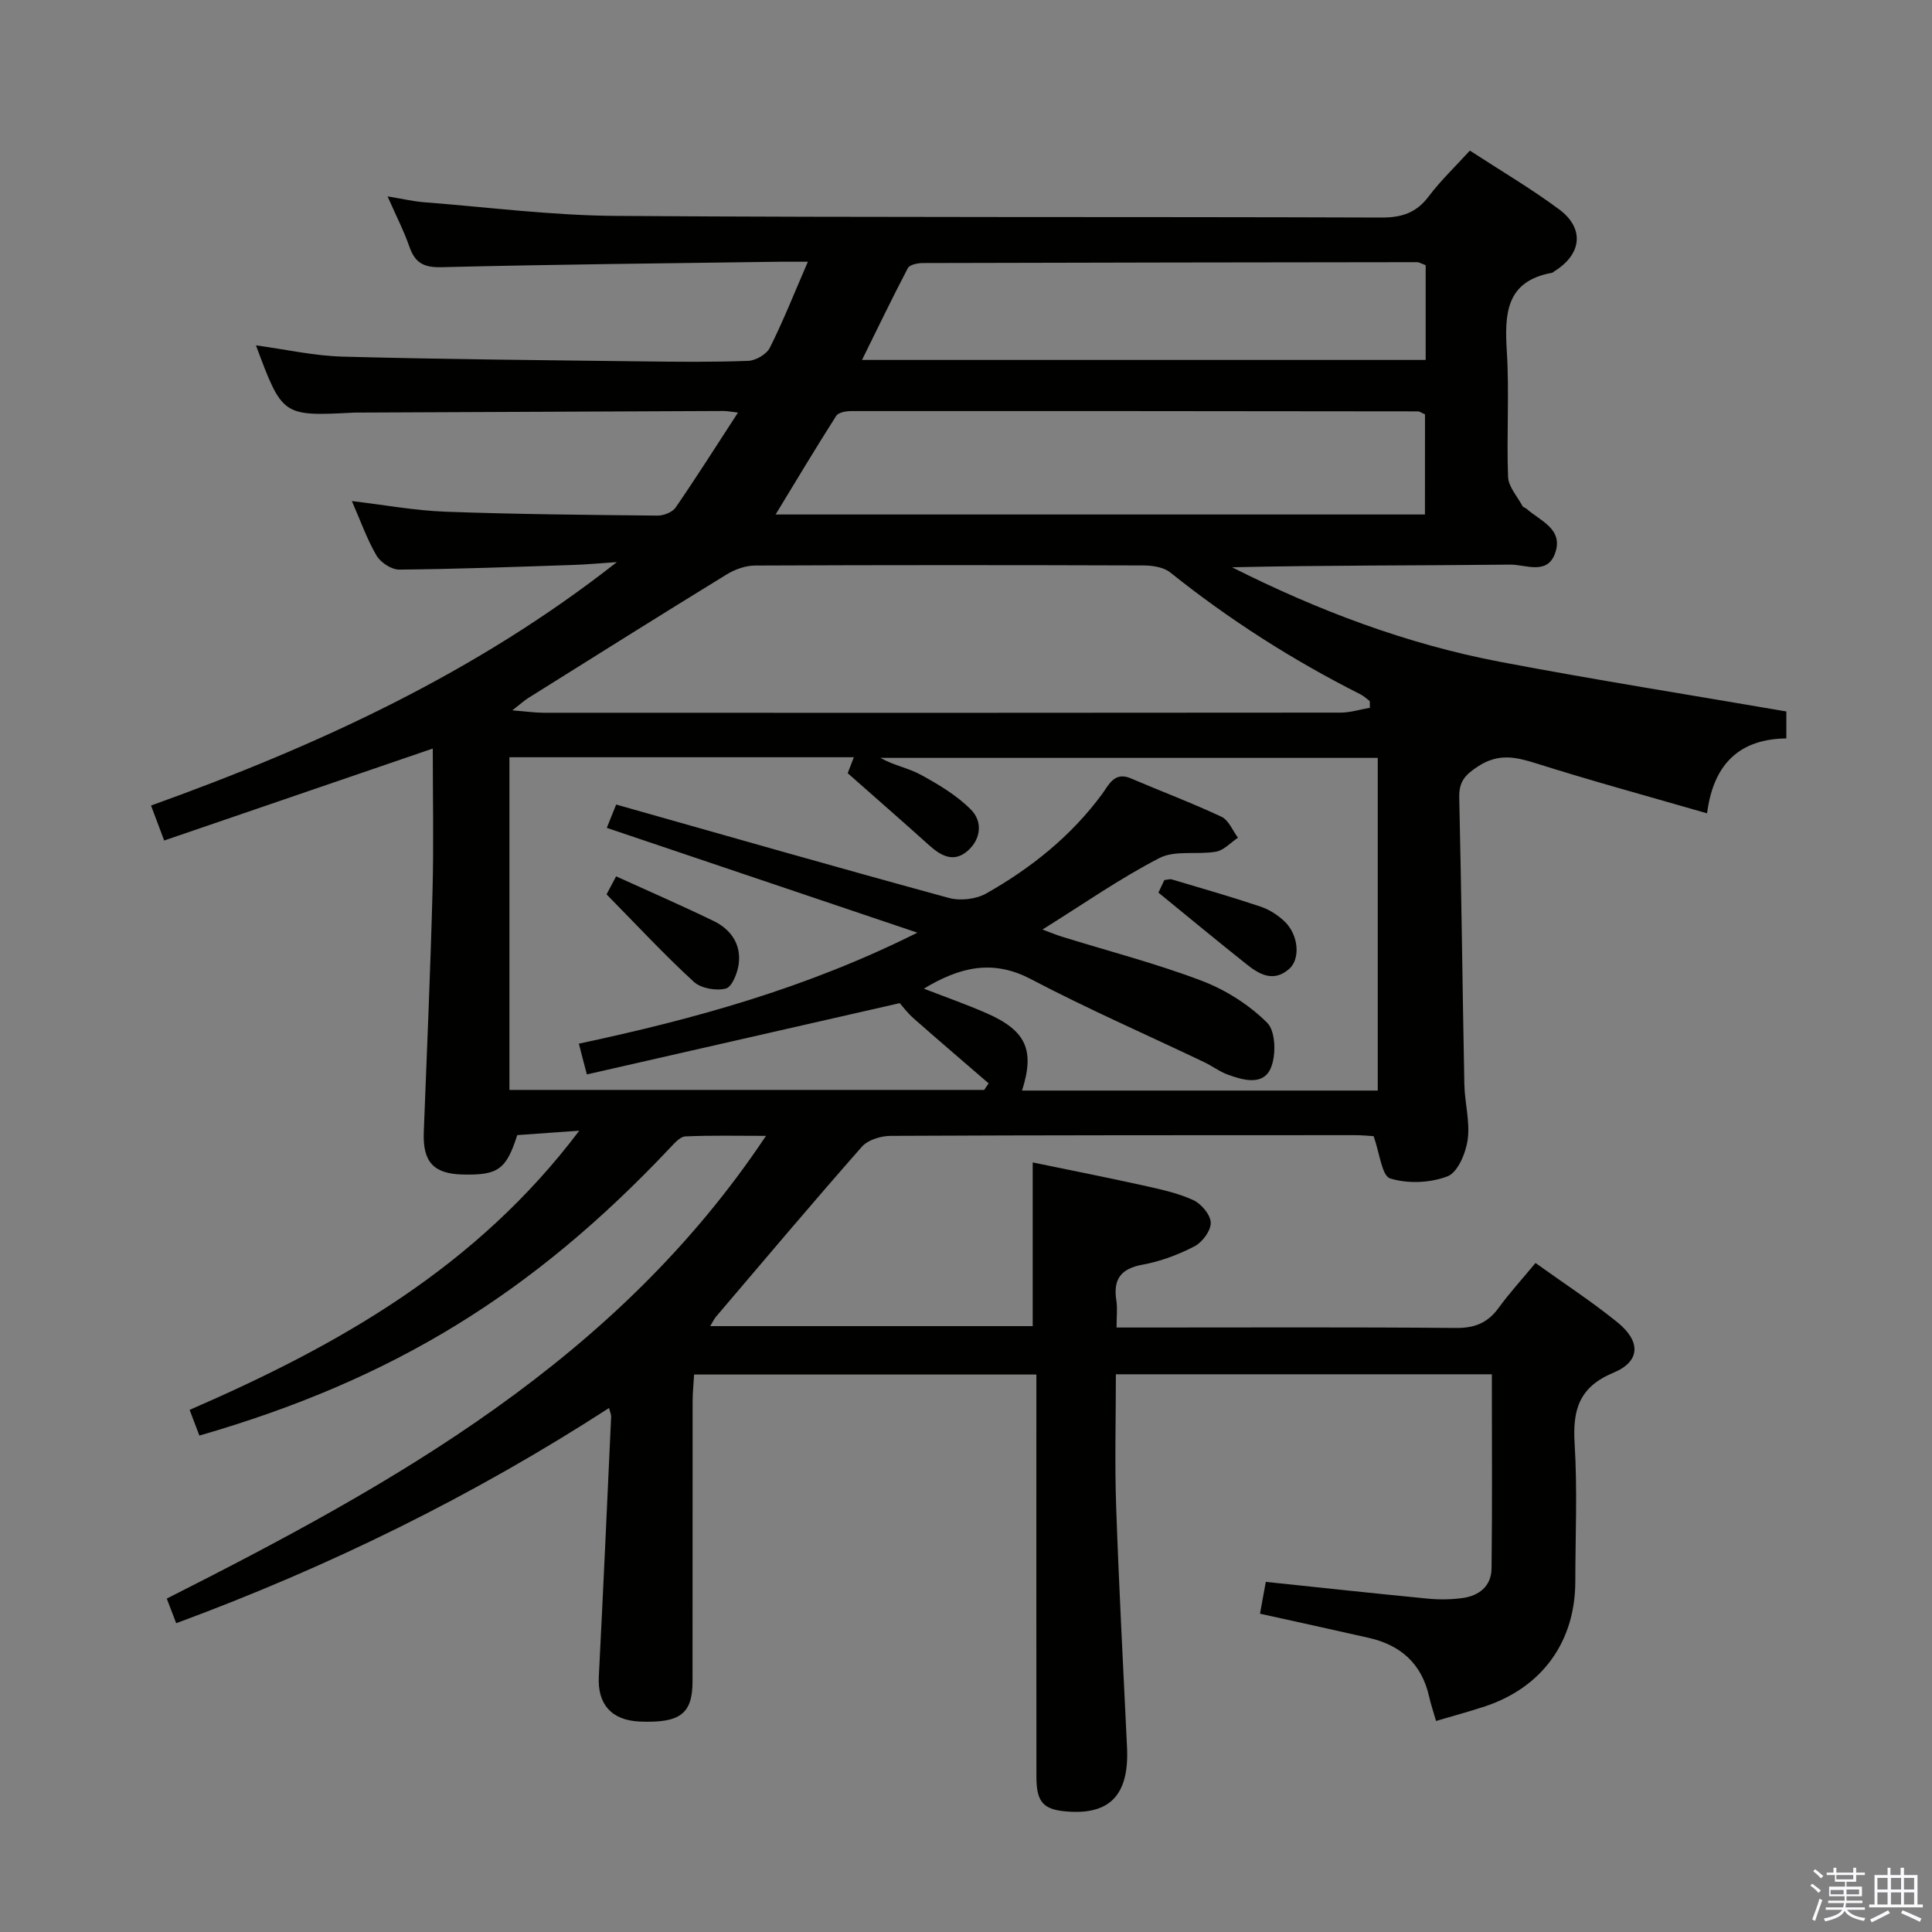 <svg enable-background="new 0 0 400 400" viewBox="0 0 400 400" xmlns="http://www.w3.org/2000/svg"><rect x="0" y="0" width="400" height="400" fill="#808080" stroke="none"/><path d="m374.8 390.4.4-.4c.7.5 1.3 1 1.8 1.4l-.5.5c-.5-.6-1.1-1.1-1.7-1.5zm1 7.3-.6-.3c.5-1.4 1.1-2.8 1.5-4.3.2.1.4.2.6.3-.5 1.3-1 2.8-1.5 4.3zm-.4-10.3.4-.4c.4.3 1 .8 1.7 1.4l-.5.5c-.4-.5-1-1-1.6-1.5zm2.5.3h1.7v-1h.6v1h3.5v-1h.6v1h1.8v.5h-1.8v1.4h-2v1h3.2v2h-3.2v.9h3.3v.5h-3.4c0 .3-.1.6-.1.9h4v.5h-3.7c.7.9 1.9 1.5 3.8 1.7-.1.2-.2.4-.3.6-2.1-.4-3.5-1.1-4-2.1-.4 1-1.8 1.7-4 2.2-.1-.2-.2-.4-.3-.6 2.1-.4 3.4-1 3.8-1.8h-3.4v-.5h3.6c.1-.3.1-.6.2-.9h-3.3v-.5h3.4c0-.3 0-.6 0-.9h-3.2v-2h3.3v-1h-2.1v-1.4h-1.7v-.5zm1.1 3.5v1h2.7c0-.3 0-.4 0-.4 0-.2 0-.2 0-.2 0-.1 0-.2 0-.3h-2.7zm1.2-3v.9h3.5v-.9zm4.7 3h-2.6v.6.4h2.6z" fill="#fbfafc"/><path d="m393.6 386.7h.6v1.5h2.8v6.1h1.1v.6h-11.1v-.6h1.1v-6.1h2.7v-1.5h.6v1.5h2.1v-1.5zm-2.7 8.8.4.6c-1.2.6-2.5 1.3-3.8 1.9-.1-.2-.2-.4-.3-.6 1.2-.6 2.5-1.2 3.7-1.9zm-2.2-6.7v2.4h2.1v-2.4zm0 3v2.5h2.1v-2.5zm2.8-3v2.4h2.1v-2.4zm0 3v2.5h2.1v-2.5zm6 6.1c-1.4-.7-2.7-1.3-3.9-1.8l.3-.6c1.5.6 2.7 1.2 3.9 1.7zm-1.2-9.1h-2.1v2.4h2.1zm-2.1 3v2.5h2.1v-2.5z" fill="#fbfafc"/><g fill="#010100"><path d="m39.26 291.9c31-13.46 59.37-29.55 80.67-57.8-5.15.37-9.03.64-12.84.91-2.28 7.14-3.97 8.34-11.34 8.16-6.01-.15-8.25-2.64-8.01-8.79.64-16.62 1.37-33.23 1.81-49.86.26-9.8.05-19.61.05-29.54-18.87 6.46-36.96 12.66-55.61 19.04-1.14-3.03-1.91-5.08-2.72-7.24 34.64-12.44 67.36-27.53 96.44-50.4-3.05.2-6.09.49-9.14.59-11.97.4-23.95.85-35.92.96-1.6.01-3.85-1.47-4.69-2.9-1.99-3.4-3.31-7.19-5.11-11.29 6.72.79 13.01 1.97 19.34 2.2 14.63.54 29.28.66 43.93.81 1.28.01 3.09-.69 3.76-1.67 4.31-6.26 8.37-12.69 12.91-19.66-1.56-.18-2.3-.34-3.04-.33-25.16.1-50.32.22-75.48.33-.33 0-.67-.01-1 .01-14.8.76-14.8.76-20.28-13.93 6.11.83 12.04 2.18 18.01 2.34 20.64.55 41.28.72 61.92.98 7.33.09 14.67.17 21.99-.11 1.57-.06 3.8-1.36 4.48-2.72 2.74-5.46 5-11.17 7.87-17.8-2.52 0-4.23-.02-5.94 0-23.31.33-46.62.55-69.93 1.13-3.69.09-5.47-.91-6.63-4.25-1.13-3.25-2.73-6.35-4.52-10.41 3.13.51 5.33 1.04 7.55 1.21 13.24 1.03 26.48 2.74 39.74 2.83 52.82.36 105.65.15 158.48.34 4.21.01 7.22-.97 9.78-4.37 2.48-3.29 5.5-6.16 8.53-9.49 6.31 4.11 12.61 7.82 18.46 12.15 5.35 3.96 4.72 9.35-1.01 12.86-.14.09-.26.25-.41.28-9.59 1.73-9.87 8.47-9.39 16.29.54 8.63-.07 17.33.26 25.98.08 2.05 1.92 4.04 2.99 6.04.14.26.57.33.82.55 2.87 2.53 7.72 4.2 5.92 9.23-1.64 4.58-6.13 2.3-9.27 2.34-19.16.21-38.31.11-57.6.55 17.7 8.92 36.12 15.9 55.61 19.6 19.53 3.71 39.17 6.81 59.14 10.25v5.58c-9.26.12-15.04 4.83-16.41 15.51-12.22-3.53-23.82-6.69-35.28-10.31-4.28-1.35-7.84-2.19-12.09.56-2.73 1.77-4.01 3.16-3.94 6.47.46 19.81.67 39.62 1.06 59.43.08 3.81 1.2 7.71.69 11.4-.38 2.78-2.05 6.78-4.16 7.6-3.58 1.38-8.25 1.58-11.89.44-1.74-.54-2.17-5.27-3.43-8.75-.8-.05-2.4-.21-4-.21-32 .01-63.99-.01-95.99.15-2.02.01-4.7.82-5.96 2.25-10.22 11.6-20.17 23.42-30.2 35.19-.38.45-.63 1.01-1.2 1.95h66.77c0-11.1 0-22.13 0-33.89 7.34 1.52 15.05 3.03 22.72 4.73 3.56.79 7.2 1.56 10.49 3.05 1.67.75 3.6 3.03 3.65 4.68.06 1.64-1.72 4.05-3.33 4.89-3.35 1.74-7.04 3.13-10.75 3.81-4.55.83-6.16 3.02-5.46 7.44.25 1.59.04 3.26.04 5.58h5.76c21.5 0 43-.1 64.49.09 3.9.04 6.59-1.05 8.85-4.15 2.24-3.08 4.83-5.91 7.64-9.3 5.73 4.11 11.56 7.91 16.95 12.27 4.9 3.96 4.79 8.11-.8 10.44-7.19 2.99-8.48 7.74-8.05 14.74.59 9.46.15 18.99.14 28.49-.01 12.43-6.83 21.9-18.67 25.85-3.14 1.04-6.34 1.9-10.16 3.03-.51-1.78-1.07-3.42-1.45-5.1-1.53-6.75-5.86-10.6-12.44-12.1-7.41-1.69-14.83-3.3-22.56-5.01.45-2.48.83-4.54 1.2-6.59 11.34 1.19 22.49 2.4 33.65 3.48 2.31.22 4.69.18 6.99-.12 3.51-.45 6.06-2.47 6.1-6.14.16-13.3.06-26.59.06-40.2-25.9 0-51.46 0-77.84 0 0 9.25-.26 18.36.06 27.45.57 16.61 1.47 33.22 2.25 49.82.44 9.49-3.29 13.74-11.72 13.3-5.53-.29-7.04-1.77-7.04-7.26-.03-25.66-.01-51.33-.01-76.99 0-1.97 0-3.93 0-6.27-23.74 0-46.97 0-70.86 0-.1 1.77-.31 3.67-.31 5.58-.02 19.33 0 38.66-.02 57.99-.01 6.69-2.59 8.62-10.91 8.28-5.88-.25-8.79-3.6-8.49-9.32.92-17.92 1.72-35.86 2.55-53.79.02-.47-.22-.94-.43-1.81-28.21 18.25-58.02 32.89-89.62 44.56-.63-1.64-1.19-3.12-1.95-5.1 47.29-23.9 93.15-49.42 124.06-95.8-5.98 0-11.34-.13-16.69.11-1.07.05-2.21 1.35-3.1 2.29-28.58 30.33-57.53 48.11-97.52 59.65-.58-1.57-1.19-3.17-2.02-5.32zm80.59-75.82c23.78-5.07 46.98-11.42 70.08-22.98-22.22-7.5-43.08-14.54-64.3-21.7.67-1.67 1.25-3.11 1.94-4.83 23.22 6.57 46.01 13.1 68.89 19.34 2.35.64 5.61.27 7.72-.92 9.33-5.28 17.61-11.9 24.05-20.66 1.3-1.77 2.47-4.64 5.87-3.19 6.26 2.68 12.65 5.08 18.81 7.97 1.48.7 2.29 2.85 3.4 4.33-1.51 1-2.91 2.6-4.54 2.89-3.89.69-8.48-.36-11.73 1.32-8.2 4.23-15.83 9.58-24.21 14.8 1.68.62 2.84 1.11 4.03 1.48 9.66 3 19.5 5.54 28.94 9.13 4.96 1.88 9.84 4.98 13.57 8.71 1.76 1.76 1.88 6.82.69 9.46-1.61 3.59-5.72 2.41-8.91 1.24-1.7-.63-3.2-1.78-4.85-2.57-11.97-5.71-24.15-11.03-35.88-17.19-8-4.2-14.84-2.42-22.15 1.98 4.48 1.74 8.81 3.25 13 5.09 8.22 3.61 10 7.65 7.33 16.01h73.65c0-23.09 0-45.97 0-68.88-34.57 0-68.77 0-102.97 0 2.78 1.58 5.83 2.1 8.39 3.51 3.7 2.03 7.48 4.28 10.4 7.25 2.39 2.43 2.05 6.08-.74 8.5-2.84 2.47-5.47 1.07-7.93-1.14-5.52-4.97-11.12-9.85-16.89-14.95.24-.62.72-1.88 1.27-3.3-24.05 0-47.62 0-71.31 0v68.88h98.29c.31-.45.62-.91.93-1.36-5.19-4.48-10.4-8.93-15.54-13.46-1.27-1.12-2.29-2.51-2.87-3.15-21.42 4.88-43.1 9.82-64.77 14.76-.73-2.71-1.13-4.29-1.66-6.37zm163.77-69.54c-.01-.46-.01-.92-.02-1.38-.63-.47-1.21-1.04-1.9-1.39-14.01-7.06-27.16-15.44-39.41-25.25-1.37-1.1-3.67-1.44-5.54-1.45-26.82-.09-53.64-.1-80.46.02-1.98.01-4.18.82-5.89 1.87-13.72 8.42-27.35 16.99-40.99 25.53-.85.53-1.6 1.23-3.34 2.58 2.99.24 4.77.5 6.54.5 54.97.02 109.95.03 164.92-.03 2.02 0 4.05-.65 6.09-1zm11.41-60.75c-.84-.37-1.13-.62-1.42-.62-39.13-.05-78.26-.08-117.4-.06-1.06 0-2.63.28-3.09 1-4.21 6.61-8.24 13.34-12.54 20.41h134.44c.01-7.2.01-14.09.01-20.73zm.14-30.88c-1.1-.42-1.4-.63-1.7-.63-34.15.04-68.31.08-102.46.18-1.05 0-2.68.35-3.05 1.05-3.25 6.2-6.28 12.51-9.49 19.01h116.7c0-6.73 0-13.15 0-19.61z"/><path d="m125.58 185.17c.22-.41.9-1.69 1.98-3.73 6.84 3.11 13.61 6.05 20.24 9.27 3.53 1.72 5.66 4.8 5.15 8.83-.24 1.88-1.39 4.8-2.67 5.13-2.01.52-5.15-.03-6.64-1.4-6.14-5.64-11.83-11.77-18.06-18.1z"/><path d="m239.84 184.81c.13-.27.68-1.44 1.22-2.6.62-.06 1.14-.26 1.57-.13 6.15 1.83 12.32 3.6 18.4 5.64 1.81.61 3.59 1.77 4.97 3.1 2.88 2.8 3.26 7.73.9 9.79-3.26 2.85-6.2 1.12-8.89-1.03-5.86-4.66-11.64-9.44-18.17-14.77z"/></g></svg>